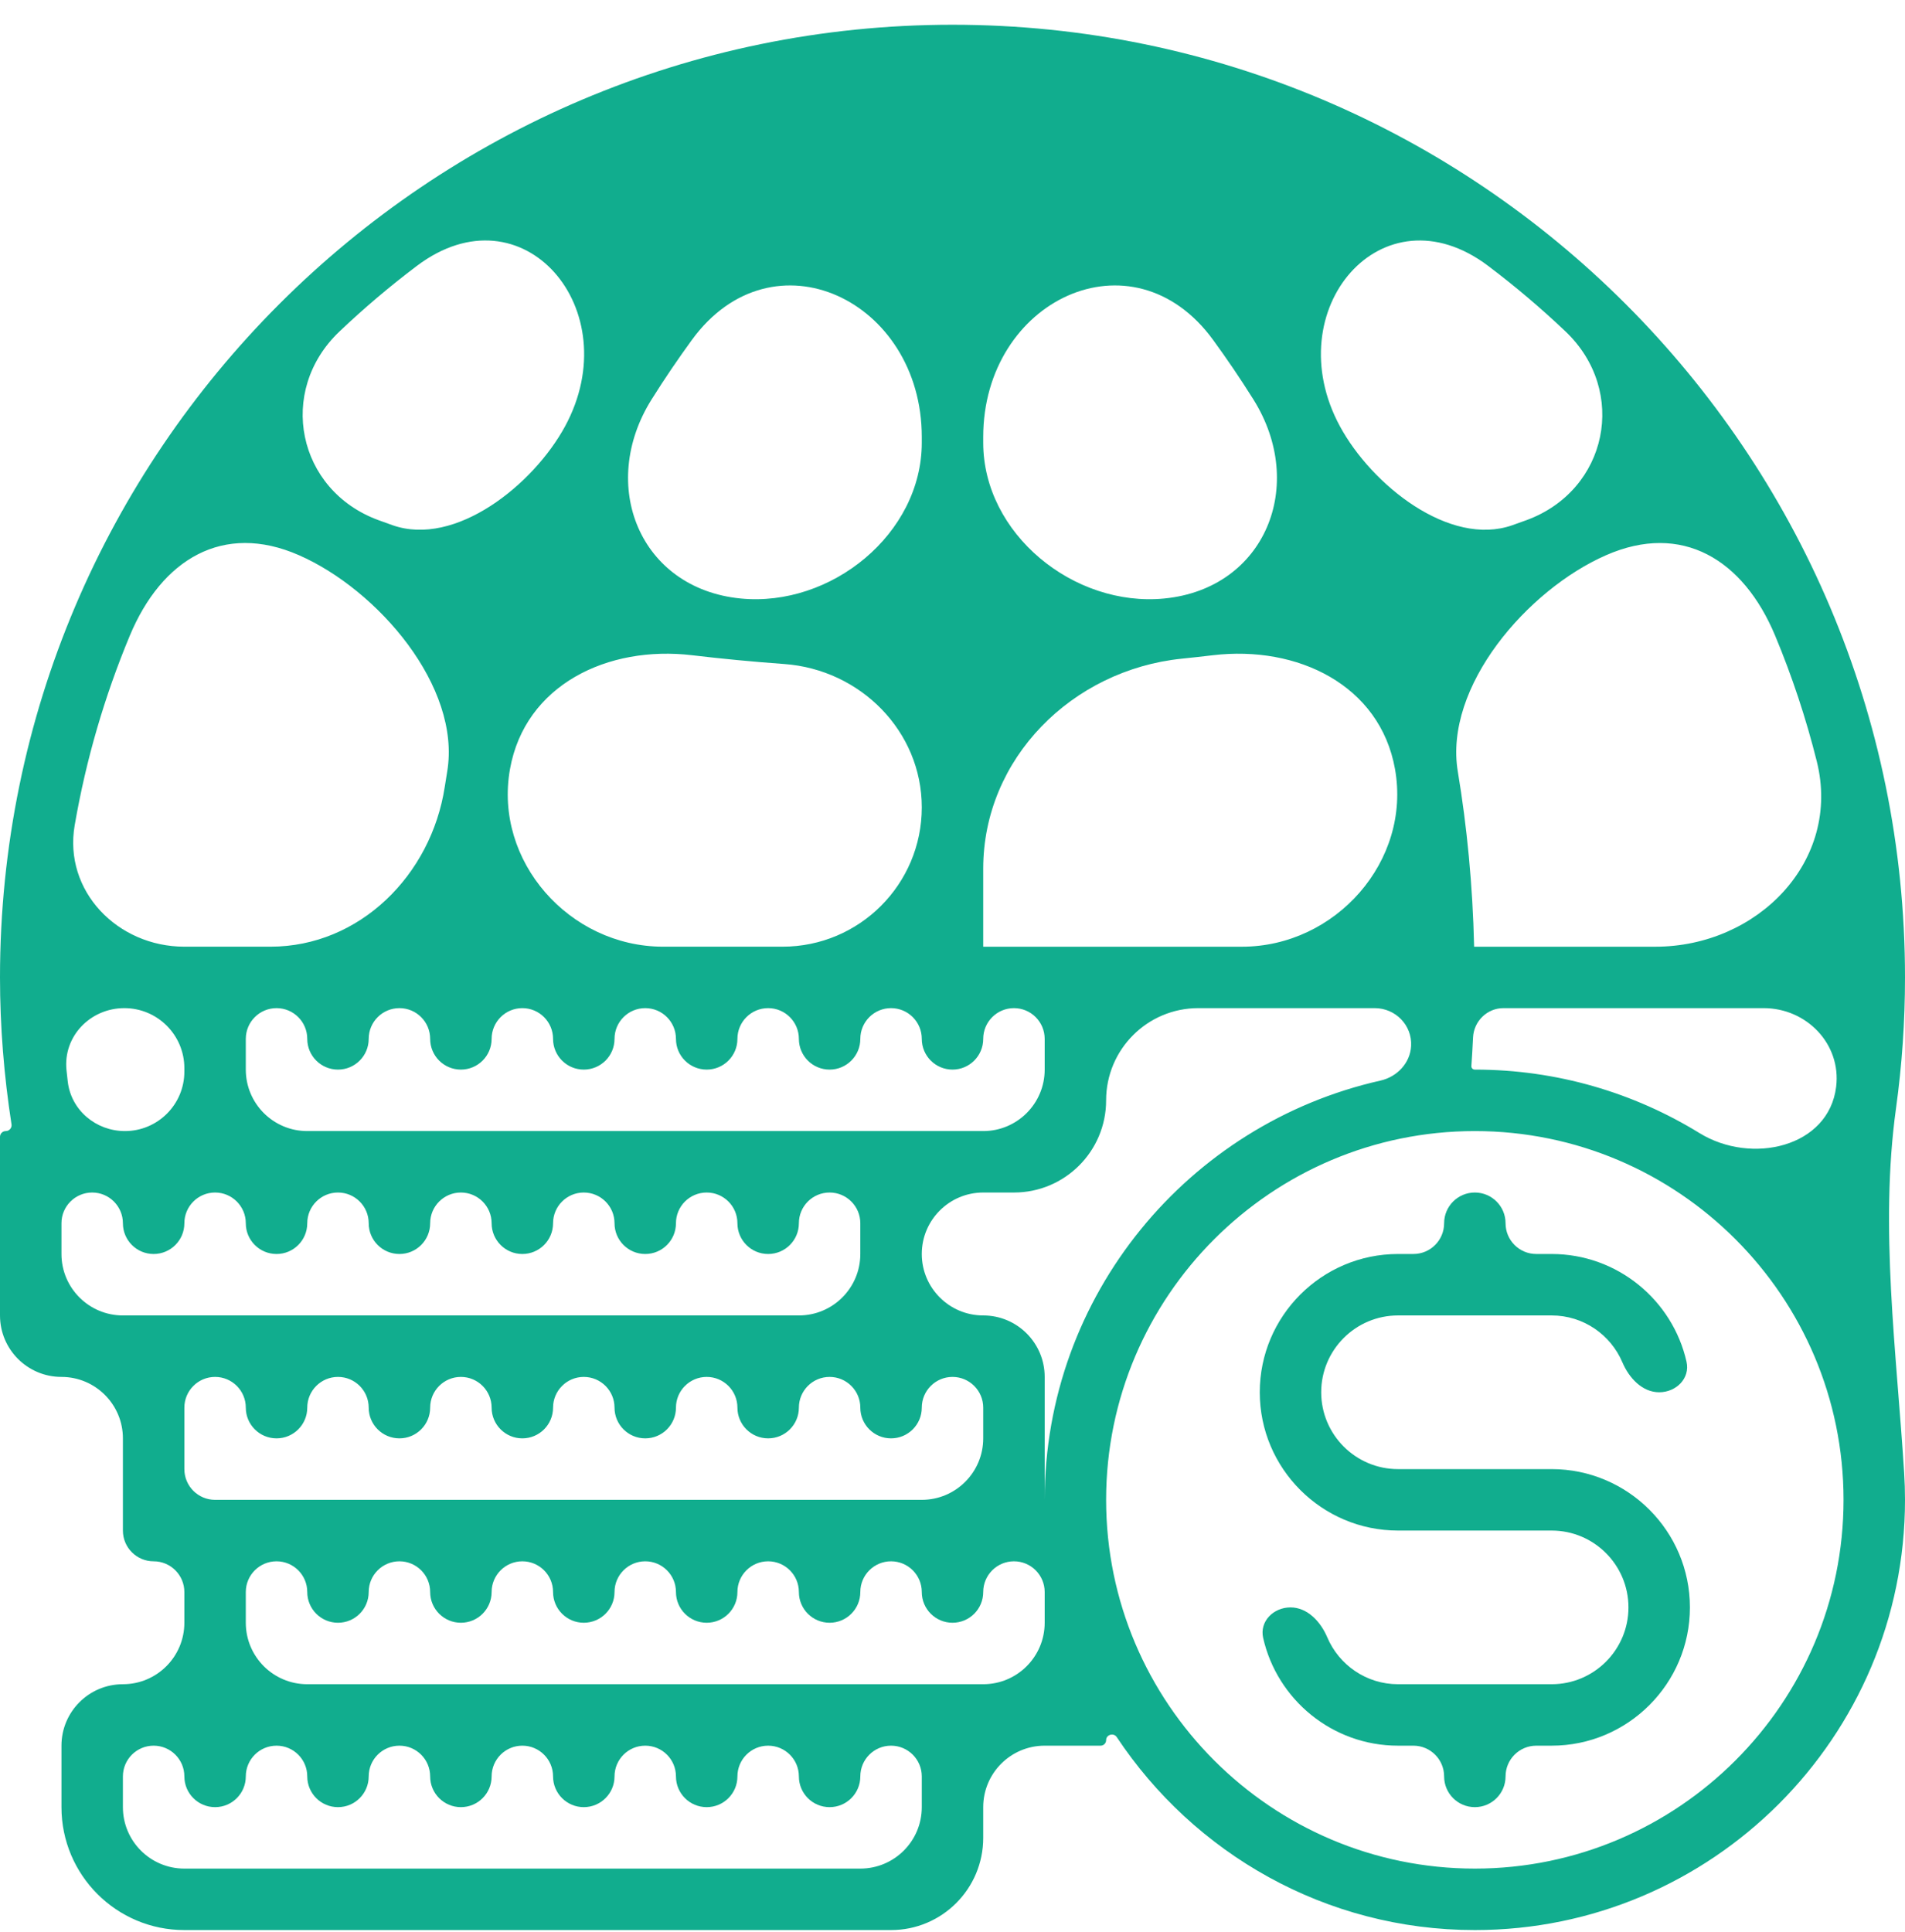 <svg width="72" height="73" viewBox="0 0 72 73" fill="none" xmlns="http://www.w3.org/2000/svg">
<path d="M52.839 49.709H58.645C59.846 49.709 60.878 50.441 61.319 51.482C61.57 52.072 62.068 52.612 62.71 52.612C63.351 52.612 63.884 52.086 63.743 51.46C63.217 49.132 61.131 47.387 58.645 47.387H58.065C57.423 47.387 56.903 46.867 56.903 46.225C56.903 45.584 56.383 45.064 55.742 45.064C55.101 45.064 54.581 45.584 54.581 46.225C54.581 46.867 54.061 47.387 53.419 47.387H52.839C49.958 47.387 47.613 49.731 47.613 52.612C47.613 55.494 49.958 57.838 52.839 57.838H58.645C60.247 57.838 61.548 59.14 61.548 60.742C61.548 62.343 60.247 63.645 58.645 63.645H52.839C51.638 63.645 50.606 62.913 50.164 61.872C49.914 61.282 49.416 60.742 48.774 60.742C48.133 60.742 47.6 61.268 47.741 61.894C48.267 64.222 50.353 65.967 52.839 65.967H53.419C54.061 65.967 54.581 66.487 54.581 67.129C54.581 67.77 55.101 68.29 55.742 68.29C56.383 68.29 56.903 67.77 56.903 67.129C56.903 66.487 57.423 65.967 58.065 65.967H58.645C61.526 65.967 63.871 63.623 63.871 60.742C63.871 57.86 61.526 55.516 58.645 55.516H52.839C51.237 55.516 49.935 54.214 49.935 52.612C49.935 51.011 51.237 49.709 52.839 49.709Z" fill="#11AD8E"/>
<path d="M72 36.935C72 17.084 55.851 0.935 36 0.935C16.149 0.935 0 17.084 0 36.935C0 38.794 0.151 40.655 0.435 42.488C0.455 42.621 0.353 42.742 0.218 42.742C0.098 42.742 0 42.839 0 42.96V49.709C0 50.992 1.04 52.032 2.323 52.032C3.605 52.032 4.645 53.072 4.645 54.354V57.838C4.645 58.48 5.165 59 5.806 59C6.448 59 6.968 59.52 6.968 60.161V61.322C6.968 62.605 5.928 63.645 4.645 63.645C3.362 63.645 2.323 64.685 2.323 65.967V68.29C2.323 70.855 4.402 72.935 6.968 72.935H33.677C35.602 72.935 37.161 71.375 37.161 69.451V68.29C37.161 67.007 38.201 65.967 39.484 65.967H41.598C41.713 65.967 41.806 65.874 41.806 65.759C41.806 65.548 42.091 65.467 42.208 65.643C45.121 70.03 50.092 72.935 55.742 72.935C64.707 72.935 72 65.642 72 56.677C72 56.335 71.989 55.996 71.968 55.659C71.684 51.109 71.034 46.4 71.66 41.884C71.886 40.252 72 38.6 72 36.935ZM68.666 28.771C69.605 32.529 66.435 35.775 62.562 35.775H55.716C55.716 35.775 55.715 35.774 55.715 35.774C55.66 33.44 55.445 31.236 55.099 29.16C54.563 25.951 57.724 22.285 60.703 20.98C63.567 19.725 65.89 21.137 67.093 24.023C67.731 25.552 68.258 27.138 68.666 28.771ZM66.657 38.096C68.281 38.096 69.593 39.453 69.398 41.065C69.121 43.356 66.198 44.027 64.232 42.818C61.76 41.297 58.852 40.419 55.742 40.419C55.666 40.419 55.606 40.361 55.611 40.285C55.636 39.926 55.657 39.566 55.674 39.206C55.703 38.589 56.206 38.096 56.823 38.096H66.657ZM59.169 12.525C61.54 14.777 60.768 18.526 57.699 19.654C57.523 19.718 57.344 19.782 57.161 19.847C54.787 20.682 51.844 18.325 50.645 16.113C48.254 11.705 52.244 7.028 56.247 10.049C57.267 10.819 58.243 11.646 59.169 12.525ZM37.161 16.515C37.161 11.341 42.8 8.663 45.849 12.844C46.365 13.552 46.875 14.301 47.371 15.092C49.405 18.334 47.82 22.239 44.012 22.616C40.584 22.954 37.161 20.172 37.161 16.728V16.515ZM37.161 35.774V32.827C37.161 28.661 40.52 25.317 44.664 24.891C45.062 24.85 45.454 24.807 45.839 24.761C49.039 24.38 52.156 25.887 52.724 29.058C53.347 32.541 50.477 35.775 46.939 35.775H41.806H37.162C37.162 35.775 37.161 35.774 37.161 35.774ZM36 40.419C36.641 40.419 37.161 39.899 37.161 39.258C37.161 38.616 37.681 38.096 38.323 38.096C38.964 38.096 39.484 38.616 39.484 39.258V40.419C39.484 41.702 38.444 42.742 37.161 42.742H34.839H33.677H11.613C10.33 42.742 9.29 41.702 9.29 40.419V39.258C9.29 38.616 9.81 38.096 10.452 38.096C11.093 38.096 11.613 38.616 11.613 39.258C11.613 39.899 12.133 40.419 12.774 40.419C13.416 40.419 13.935 39.899 13.935 39.258C13.935 38.616 14.455 38.096 15.097 38.096C15.738 38.096 16.258 38.616 16.258 39.258C16.258 39.899 16.778 40.419 17.419 40.419C18.061 40.419 18.581 39.899 18.581 39.258C18.581 38.616 19.101 38.096 19.742 38.096C20.383 38.096 20.903 38.616 20.903 39.258C20.903 39.899 21.423 40.419 22.064 40.419C22.706 40.419 23.226 39.899 23.226 39.258C23.226 38.616 23.746 38.096 24.387 38.096C25.029 38.096 25.548 38.616 25.548 39.258C25.548 39.899 26.068 40.419 26.71 40.419C27.351 40.419 27.871 39.899 27.871 39.258C27.871 38.616 28.391 38.096 29.032 38.096C29.674 38.096 30.194 38.616 30.194 39.258C30.194 39.899 30.713 40.419 31.355 40.419C31.996 40.419 32.516 39.899 32.516 39.258C32.516 38.616 33.036 38.096 33.677 38.096C34.319 38.096 34.839 38.616 34.839 39.258C34.839 39.899 35.359 40.419 36 40.419ZM10.452 54.354C11.093 54.354 11.613 53.834 11.613 53.193C11.613 52.552 12.133 52.032 12.774 52.032C13.416 52.032 13.935 52.552 13.935 53.193C13.935 53.834 14.455 54.354 15.097 54.354C15.738 54.354 16.258 53.834 16.258 53.193C16.258 52.552 16.778 52.032 17.419 52.032C18.061 52.032 18.581 52.552 18.581 53.193C18.581 53.834 19.101 54.354 19.742 54.354C20.383 54.354 20.903 53.834 20.903 53.193C20.903 52.552 21.423 52.032 22.064 52.032C22.706 52.032 23.226 52.552 23.226 53.193C23.226 53.834 23.746 54.354 24.387 54.354C25.029 54.354 25.548 53.834 25.548 53.193C25.548 52.552 26.068 52.032 26.71 52.032C27.351 52.032 27.871 52.552 27.871 53.193C27.871 53.834 28.391 54.354 29.032 54.354C29.674 54.354 30.194 53.834 30.194 53.193C30.194 52.552 30.713 52.032 31.355 52.032C31.996 52.032 32.516 52.552 32.516 53.193C32.516 53.834 33.036 54.354 33.677 54.354C34.319 54.354 34.839 53.834 34.839 53.193C34.839 52.552 35.359 52.032 36 52.032C36.641 52.032 37.161 52.552 37.161 53.193V54.354C37.161 55.637 36.121 56.677 34.839 56.677H8.129C7.488 56.677 6.968 56.157 6.968 55.516V53.193C6.968 52.552 7.488 52.032 8.129 52.032C8.77 52.032 9.29 52.552 9.29 53.193C9.29 53.834 9.81 54.354 10.452 54.354ZM25.06 35.774C21.522 35.774 18.653 32.541 19.276 29.059C19.844 25.887 22.962 24.379 26.162 24.761C27.271 24.893 28.431 25.005 29.645 25.093C32.519 25.302 34.839 27.628 34.839 30.51C34.839 33.417 32.482 35.774 29.575 35.774H25.06ZM34.839 16.728C34.839 20.172 31.416 22.954 27.988 22.616C24.18 22.24 22.595 18.335 24.628 15.093C25.125 14.301 25.635 13.552 26.151 12.844C29.2 8.663 34.839 11.341 34.839 16.515V16.728ZM15.754 10.049C19.758 7.027 23.748 11.703 21.356 16.112C20.155 18.324 17.211 20.682 14.836 19.847C14.654 19.783 14.475 19.718 14.3 19.654C11.231 18.527 10.459 14.778 12.83 12.527C13.756 11.647 14.733 10.819 15.754 10.049ZM4.905 24.023C6.109 21.136 8.432 19.724 11.297 20.979C14.277 22.284 17.438 25.95 16.902 29.159C16.87 29.351 16.839 29.544 16.809 29.738C16.298 33.07 13.593 35.774 10.222 35.774H6.968C4.444 35.774 2.394 33.672 2.823 31.185C3.253 28.694 3.958 26.296 4.905 24.023ZM4.699 38.096C5.952 38.096 6.968 39.112 6.968 40.365V40.495C6.968 41.736 5.962 42.742 4.722 42.742C3.63 42.742 2.688 41.957 2.561 40.873C2.545 40.728 2.528 40.583 2.513 40.438C2.381 39.161 3.416 38.096 4.699 38.096ZM5.806 49.709H4.645C3.362 49.709 2.323 48.669 2.323 47.387V46.225C2.323 45.584 2.843 45.064 3.484 45.064C4.125 45.064 4.645 45.584 4.645 46.225C4.645 46.867 5.165 47.387 5.806 47.387C6.448 47.387 6.968 46.867 6.968 46.225C6.968 45.584 7.488 45.064 8.129 45.064C8.77 45.064 9.29 45.584 9.29 46.225C9.29 46.867 9.81 47.387 10.452 47.387C11.093 47.387 11.613 46.867 11.613 46.225C11.613 45.584 12.133 45.064 12.774 45.064C13.416 45.064 13.935 45.584 13.935 46.225C13.935 46.867 14.455 47.387 15.097 47.387C15.738 47.387 16.258 46.867 16.258 46.225C16.258 45.584 16.778 45.064 17.419 45.064C18.061 45.064 18.581 45.584 18.581 46.225C18.581 46.867 19.101 47.387 19.742 47.387C20.383 47.387 20.903 46.867 20.903 46.225C20.903 45.584 21.423 45.064 22.064 45.064C22.706 45.064 23.226 45.584 23.226 46.225C23.226 46.867 23.746 47.387 24.387 47.387C25.029 47.387 25.548 46.867 25.548 46.225C25.548 45.584 26.068 45.064 26.71 45.064C27.351 45.064 27.871 45.584 27.871 46.225C27.871 46.867 28.391 47.387 29.032 47.387C29.674 47.387 30.194 46.867 30.194 46.225C30.194 45.584 30.713 45.064 31.355 45.064C31.996 45.064 32.516 45.584 32.516 46.225V47.387C32.516 48.669 31.476 49.709 30.194 49.709H5.806ZM34.839 68.29C34.839 69.573 33.799 70.612 32.516 70.612H6.968C5.685 70.612 4.645 69.573 4.645 68.29V67.129C4.645 66.487 5.165 65.967 5.806 65.967C6.448 65.967 6.968 66.487 6.968 67.129C6.968 67.77 7.488 68.29 8.129 68.29C8.77 68.29 9.29 67.77 9.29 67.129C9.29 66.487 9.81 65.967 10.452 65.967C11.093 65.967 11.613 66.487 11.613 67.129C11.613 67.77 12.133 68.29 12.774 68.29C13.416 68.29 13.935 67.77 13.935 67.129C13.935 66.487 14.455 65.967 15.097 65.967C15.738 65.967 16.258 66.487 16.258 67.129C16.258 67.77 16.778 68.29 17.419 68.29C18.061 68.29 18.581 67.77 18.581 67.129C18.581 66.487 19.101 65.967 19.742 65.967C20.383 65.967 20.903 66.487 20.903 67.129C20.903 67.77 21.423 68.29 22.064 68.29C22.706 68.29 23.226 67.77 23.226 67.129C23.226 66.487 23.746 65.967 24.387 65.967C25.029 65.967 25.548 66.487 25.548 67.129C25.548 67.77 26.068 68.29 26.71 68.29C27.351 68.29 27.871 67.77 27.871 67.129C27.871 66.487 28.391 65.967 29.032 65.967C29.674 65.967 30.194 66.487 30.194 67.129C30.194 67.77 30.713 68.29 31.355 68.29C31.996 68.29 32.516 67.77 32.516 67.129C32.516 66.487 33.036 65.967 33.677 65.967C34.319 65.967 34.839 66.487 34.839 67.129V68.29ZM39.484 61.322C39.484 62.605 38.444 63.645 37.161 63.645H36H11.613C10.33 63.645 9.29 62.605 9.29 61.322V60.161C9.29 59.52 9.81 59 10.452 59C11.093 59 11.613 59.52 11.613 60.161C11.613 60.802 12.133 61.322 12.774 61.322C13.416 61.322 13.935 60.802 13.935 60.161C13.935 59.52 14.455 59 15.097 59C15.738 59 16.258 59.52 16.258 60.161C16.258 60.802 16.778 61.322 17.419 61.322C18.061 61.322 18.581 60.802 18.581 60.161C18.581 59.52 19.101 59 19.742 59C20.383 59 20.903 59.52 20.903 60.161C20.903 60.802 21.423 61.322 22.064 61.322C22.706 61.322 23.226 60.802 23.226 60.161C23.226 59.52 23.746 59 24.387 59C25.029 59 25.548 59.52 25.548 60.161C25.548 60.802 26.068 61.322 26.71 61.322C27.351 61.322 27.871 60.802 27.871 60.161C27.871 59.52 28.391 59 29.032 59C29.674 59 30.194 59.52 30.194 60.161C30.194 60.802 30.713 61.322 31.355 61.322C31.996 61.322 32.516 60.802 32.516 60.161C32.516 59.52 33.036 59 33.677 59C34.319 59 34.839 59.52 34.839 60.161C34.839 60.802 35.359 61.322 36 61.322C36.641 61.322 37.161 60.802 37.161 60.161C37.161 59.52 37.681 59 38.323 59C38.964 59 39.484 59.52 39.484 60.161V61.322ZM39.484 56.677V52.032C39.484 50.749 38.444 49.709 37.161 49.709C35.879 49.709 34.839 48.669 34.839 47.387C34.839 46.104 35.879 45.064 37.161 45.064H38.323C40.247 45.064 41.806 43.504 41.806 41.58C41.806 39.656 43.366 38.096 45.29 38.096H51.958C52.743 38.096 53.377 38.744 53.333 39.528C53.297 40.174 52.804 40.693 52.172 40.835C44.922 42.467 39.484 48.94 39.484 56.677ZM55.742 70.612C48.058 70.612 41.806 64.361 41.806 56.677C41.806 48.993 48.058 42.742 55.742 42.742C63.426 42.742 69.677 48.993 69.677 56.677C69.677 64.361 63.426 70.612 55.742 70.612Z" fill="#11AD8E"/>
</svg>
